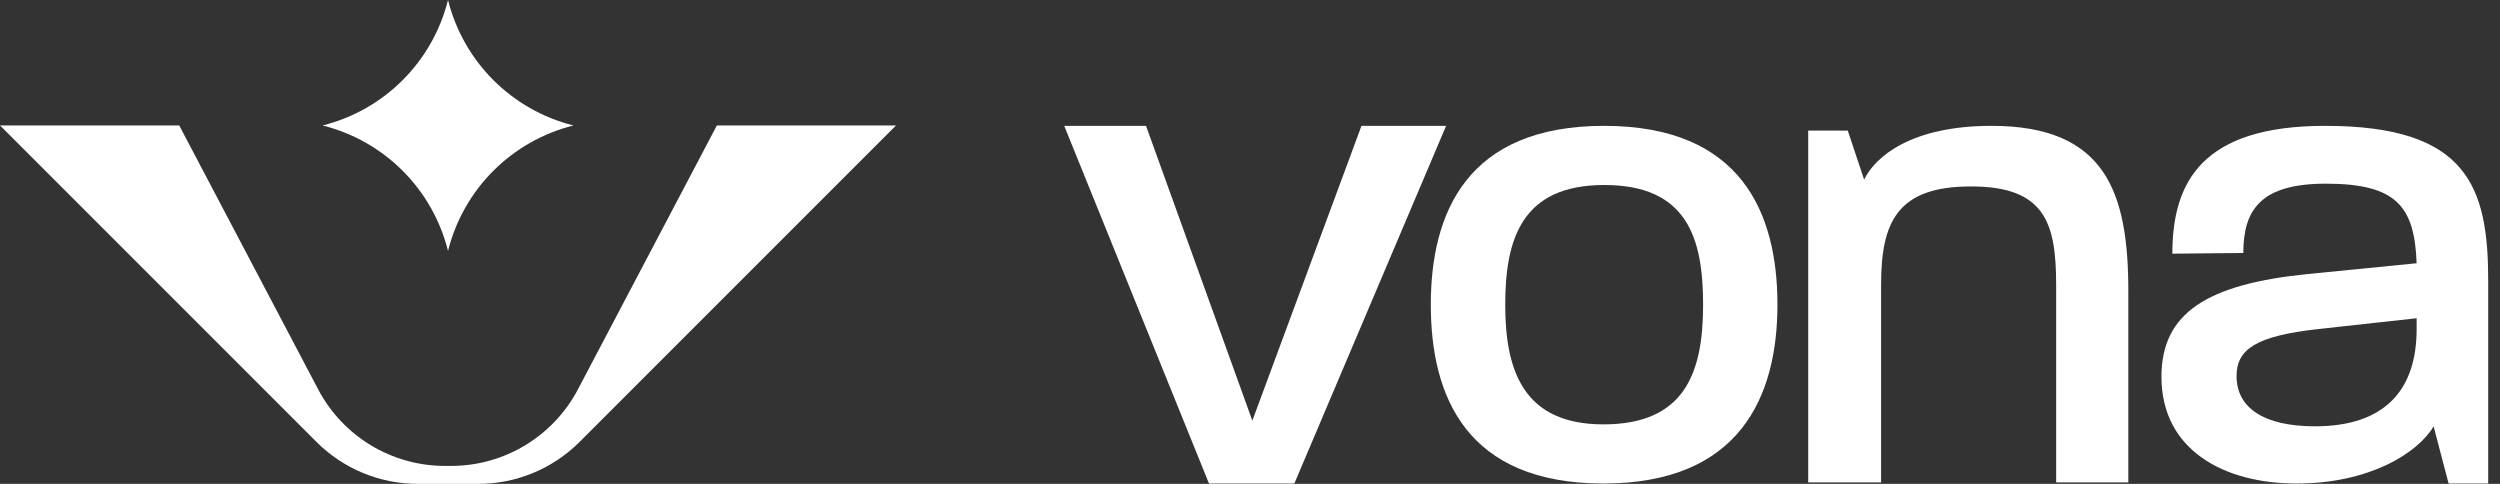 <svg width="124" height="24" viewBox="0 0 124 24" fill="none" xmlns="http://www.w3.org/2000/svg">
<rect x="0" y="0" width="124" height="24" fill="#333333" stroke="none"/>
<path d="M22.222 0C21.456 3.064 19.064 5.457 15.999 6.223C19.064 6.988 21.456 9.381 22.222 12.445C22.987 9.381 25.38 6.988 28.444 6.223C25.38 5.457 22.987 3.064 22.222 0Z" fill="white"/>
<path d="M44.443 6.223L28.75 21.916C27.418 23.249 25.609 24 23.721 24H20.723C18.837 24 17.029 23.252 15.693 21.916L0 6.223H8.89L15.78 19.311C17.011 21.649 19.432 23.11 22.072 23.11H22.375C25.014 23.11 27.439 21.645 28.666 19.311L35.556 6.223H44.447H44.443Z" fill="white"/>
<path d="M52.782 6.242H56.843L62.116 20.864L67.529 6.242H71.727L64.199 23.983H59.966L52.786 6.242H52.782Z" fill="white"/>
<path d="M70.968 15.113C70.968 10.559 72.76 6.242 79.563 6.242C86.365 6.242 88.161 10.559 88.161 15.113C88.161 19.666 86.3 23.983 79.532 23.983C72.764 23.983 70.968 19.7 70.968 15.113ZM79.532 21.049C83.593 21.049 84.474 18.453 84.474 15.113C84.474 11.772 83.662 9.176 79.567 9.176C75.472 9.176 74.659 11.874 74.659 15.113C74.659 18.351 75.54 21.049 79.532 21.049Z" fill="white"/>
<path d="M89.691 6.478H91.65L92.461 8.908C93.035 7.725 94.858 6.242 98.777 6.242C104.45 6.242 105.565 9.551 105.565 14.446V23.928H101.985V14.142C101.985 11.068 101.444 9.247 97.761 9.247C94.078 9.247 93.302 11.034 93.302 14.142V23.928H89.687L89.687 6.478H89.691Z" fill="white"/>
<path d="M107.208 18.687C107.208 15.519 109.476 14.102 114.417 13.597L119.865 13.057C119.762 10.223 118.851 9.11 115.363 9.11C112.149 9.11 111.268 10.39 111.268 12.548L107.749 12.582C107.749 9.008 109.24 6.242 115.328 6.242C122.401 6.242 123.415 9.277 123.415 13.931V23.983H121.451L120.708 21.149C119.896 22.498 117.494 23.983 113.906 23.983C110.319 23.983 107.208 22.33 107.208 18.687ZM114.821 21.145C118.306 21.145 119.865 19.326 119.865 16.324V15.785L114.959 16.324C111.947 16.662 110.933 17.301 110.933 18.649C110.933 20.233 112.286 21.145 114.825 21.145H114.821Z" fill="white"/>
</svg>
